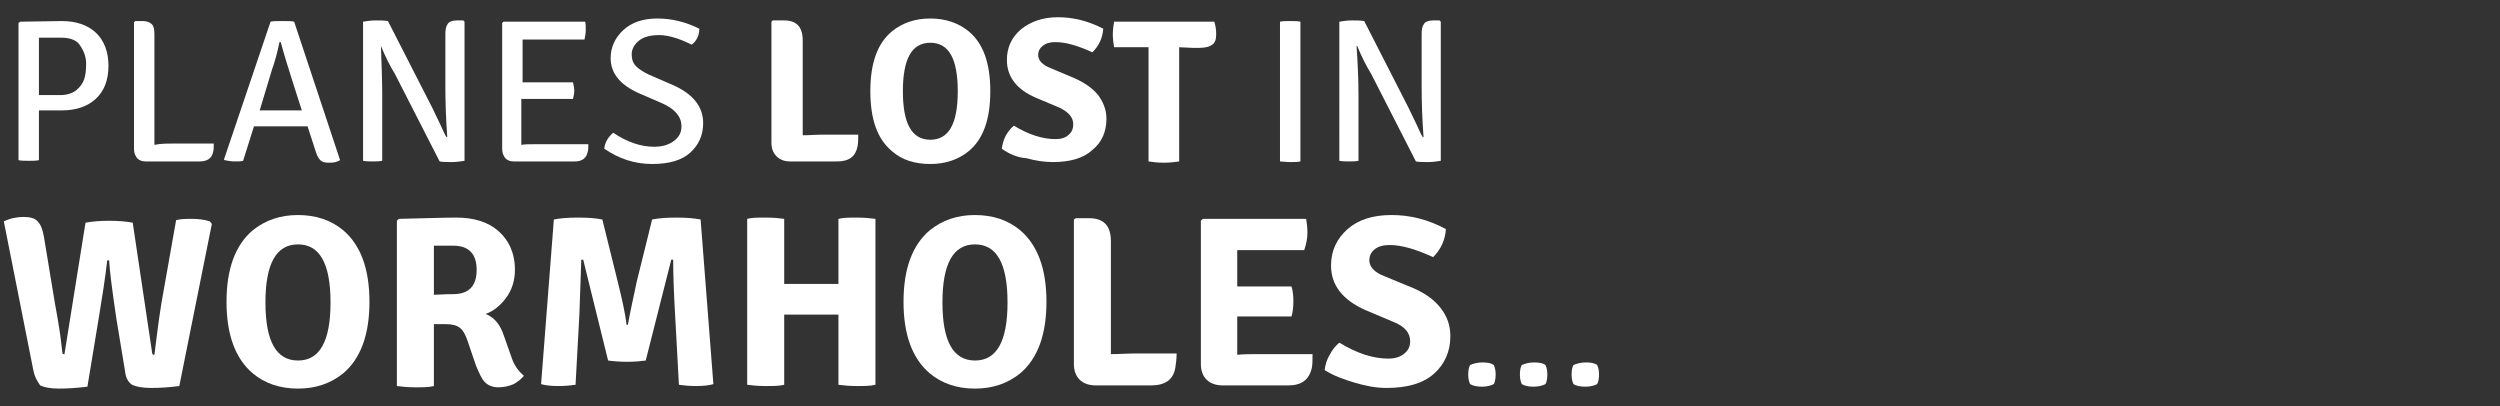 <?xml version="1.0" encoding="utf-8"?>
<!-- Generator: Adobe Illustrator 19.2.1, SVG Export Plug-In . SVG Version: 6.00 Build 0)  -->
<svg version="1.1" id="Layer_1" xmlns="http://www.w3.org/2000/svg" xmlns:xlink="http://www.w3.org/1999/xlink" x="0px" y="0px"
	 viewBox="0 0 391.8 63.7" style="enable-background:new 0 0 391.8 63.7;" xml:space="preserve">
<rect x="0" y="0" width="391.8" height="63.7" fill="#333333" stroke="none"/>
<style type="text/css">
	.st0{fill:#FFFFFF;}
</style>
<g>
	<path class="st0" d="M3.2,3.4l6.5-0.1c2.2,0,4,0.6,5.3,1.8s2,3,2,5.2c0,2.3-0.7,4-2,5.2s-3.1,1.8-5.3,1.8H6.1v7.8
		c-0.4,0.1-1,0.1-1.6,0.1s-1.2,0-1.6-0.1V3.6L3.2,3.4z M6.1,14.9h3.4c1,0,1.9-0.3,2.5-0.8s1-1.1,1.2-1.7c0.2-0.6,0.3-1.4,0.3-2.4
		s-0.3-1.9-0.9-2.8C12.1,6.3,11,5.9,9.5,5.9s-2.6,0-3.4,0V14.9z"/>
	<path class="st0" d="M27,22.5h6.5c0,0.6,0,1-0.1,1.3c-0.2,1-0.9,1.5-2.1,1.5h-8.5c-0.6,0-1-0.2-1.3-0.5C21.2,24.4,21,24,21,23.3
		V3.5l0.2-0.2h1.2c0.6,0,1.1,0.2,1.4,0.5s0.4,0.8,0.4,1.6v17.3C25.2,22.5,26.2,22.5,27,22.5z"/>
	<path class="st0" d="M48.2,19.8h-2h-4.4h-2l-1.7,5.4c-0.3,0.1-0.8,0.1-1.3,0.1s-1.1-0.1-1.6-0.2L35.1,25l7.3-21.6
		c0.4-0.1,1-0.1,1.9-0.1s1.4,0,1.8,0.1l7.2,21.7c-0.5,0.3-1,0.4-1.7,0.4s-1.1-0.1-1.4-0.4s-0.5-0.7-0.7-1.3L48.2,19.8z M40.7,17.3
		h1.7h3.3c0,0,0.3,0,0.7,0s0.7,0,0.9,0l-1.6-5c-0.6-1.9-1.2-3.8-1.7-5.7h-0.2c-0.3,1.5-0.7,3-1.2,4.4L40.7,17.3z"/>
	<path class="st0" d="M59.7,7.2L59.7,7.2c0.1,2.9,0.2,5.5,0.2,7.6v10.4c-0.5,0.1-1,0.1-1.5,0.1s-1,0-1.5-0.1V3.4
		c0.6-0.1,1.3-0.2,2-0.2s1.3,0,1.9,0.1l7,13.7c0.3,0.6,0.7,1.5,1.2,2.5c0.5,1.1,0.8,1.8,1,2l0,0h0.1c-0.2-2.7-0.3-5.3-0.3-7.9V5.3
		c0-0.7,0.1-1.2,0.4-1.6c0.2-0.3,0.7-0.5,1.4-0.5h1l0.2,0.2v21.8c-0.6,0.1-1.3,0.2-2,0.2s-1.4,0-1.9-0.1l-7-13.7
		C61.1,10.3,60.4,8.9,59.7,7.2z"/>
	<path class="st0" d="M81.7,12.9h2h6.1c0.1,0.5,0.2,0.9,0.2,1.3c0,0.4-0.1,0.9-0.2,1.3h-6.1c-0.8,0-1.5,0-2,0v5.6c0,0.2,0,0.4,0,0.8
		c0,0.3,0,0.6,0,0.8c0.6-0.1,1.3-0.1,2.1-0.1h8.4c0,0.6,0,1-0.1,1.2c-0.2,1-0.9,1.5-2,1.5h-9.6c-0.6,0-1-0.2-1.3-0.5
		c-0.3-0.4-0.5-0.8-0.5-1.5V3.6l0.2-0.2h12.8c0.1,0.3,0.1,0.7,0.1,1.3c0,0.5-0.1,1-0.2,1.5h-7.7c-0.9,0-1.5,0-2,0v2.1v4.6H81.7z"/>
	<path class="st0" d="M94.7,23.3c0.1-1,0.6-1.8,1.4-2.5c2.2,1.5,4.4,2.2,6.4,2.2c1.3,0,2.3-0.3,3.1-0.9c0.8-0.6,1.2-1.3,1.2-2.3
		c0-1.5-1-2.7-3-3.6l-3.7-1.6c-2.9-1.3-4.4-3.1-4.4-5.5c0-1.7,0.7-3.2,2-4.4s3.1-1.8,5.3-1.8s4.4,0.5,6.6,1.6c0,1-0.4,1.9-1.2,2.5
		c-2-1-3.7-1.5-5.1-1.5s-2.5,0.3-3.2,0.9S99,7.7,99,8.5c0,0.8,0.2,1.4,0.7,1.9s1.2,0.9,2,1.3l3.7,1.6c3.2,1.4,4.8,3.4,4.8,6
		c0,1.9-0.7,3.4-2,4.6s-3.3,1.8-6,1.8S97,24.9,94.7,23.3z"/>
	<path class="st0" d="M128.8,21.1h5.7c0,0.7,0,1.3-0.1,1.8c-0.3,1.6-1.3,2.4-3.2,2.4h-7.4c-0.9,0-1.6-0.3-2.1-0.8s-0.8-1.2-0.8-2.1
		v-19l0.2-0.2h1.8c1.9,0,2.9,1,2.9,3.1v14.9C126.9,21.2,127.9,21.1,128.8,21.1z"/>
	<path class="st0" d="M139.8,23.7c-2.3-1.9-3.4-5-3.4-9.4s1.1-7.5,3.4-9.4c1.6-1.3,3.6-2,6-2s4.4,0.7,6,2c2.3,1.9,3.4,5,3.4,9.4
		s-1.1,7.5-3.4,9.4c-1.6,1.3-3.6,2-6,2S141.4,25.1,139.8,23.7z M145.8,6.7c-2.9,0-4.3,2.5-4.3,7.6s1.4,7.6,4.3,7.6s4.3-2.5,4.3-7.6
		S148.7,6.7,145.8,6.7z"/>
	<path class="st0" d="M157,23.3c0.1-0.7,0.3-1.4,0.6-2c0.4-0.7,0.8-1.2,1.3-1.6c2.3,1.4,4.5,2.1,6.5,2.1c0.9,0,1.6-0.2,2.1-0.7
		c0.5-0.4,0.7-1,0.7-1.6c0-1.1-0.7-1.9-2.1-2.6l-3.8-1.6c-3-1.3-4.5-3.3-4.5-5.9c0-1.9,0.7-3.5,2.2-4.8c1.5-1.2,3.4-1.9,5.8-1.9
		c2.4,0,4.8,0.6,7.1,1.8c-0.1,1.5-0.7,2.7-1.7,3.7c-2.2-1-4.1-1.6-5.8-1.6c-0.9,0-1.5,0.2-2,0.6s-0.7,0.9-0.7,1.4
		c0,0.9,0.7,1.6,2,2.1l3.8,1.6c1.5,0.7,2.7,1.5,3.6,2.6c0.8,1.1,1.3,2.3,1.3,3.7c0,2-0.7,3.7-2.2,4.9c-1.4,1.3-3.5,1.9-6.2,1.9
		c-1.3,0-2.7-0.2-4.1-0.6C159.4,24.7,158.1,24.1,157,23.3z"/>
	<path class="st0" d="M184.8,7.4v2.4v15.5c-0.7,0.1-1.5,0.2-2.4,0.2s-1.8-0.1-2.4-0.2V9.8V7.4l0,0h-2h-3.4c-0.1-0.6-0.2-1.3-0.2-2
		s0.1-1.4,0.2-2h15.7c0.2,0.6,0.3,1.2,0.3,2S190.4,6.7,190,7c-0.4,0.3-1.1,0.5-2,0.5h-1.1L184.8,7.4L184.8,7.4z"/>
	<path class="st0" d="M200.6,25.3V3.4c0.4-0.1,0.9-0.1,1.6-0.1c0.7,0,1.2,0,1.6,0.1v21.9c-0.4,0.1-1,0.1-1.6,0.1
		C201.5,25.4,201,25.3,200.6,25.3z"/>
	<path class="st0" d="M212.7,7.2h-0.1c0.2,2.9,0.3,5.5,0.3,7.6v10.4c-0.5,0.1-1,0.1-1.5,0.1s-1,0-1.5-0.1V3.4c0.6-0.1,1.3-0.2,2-0.2
		s1.3,0,1.9,0.1l7,13.7c0.3,0.6,0.7,1.5,1.2,2.5c0.5,1.1,0.8,1.8,1,2l0,0h0.1c-0.2-2.7-0.3-5.3-0.3-7.9V5.3c0-0.7,0.1-1.2,0.4-1.6
		c0.2-0.3,0.7-0.5,1.4-0.5h1l0.2,0.2v21.8c-0.6,0.1-1.3,0.2-2,0.2s-1.4,0-1.9-0.1l-7-13.7C214.1,10.3,213.4,8.9,212.7,7.2z"/>
	<path class="st0" d="M5.2,57.9L0.6,34.7c1-0.5,2.1-0.7,3.1-0.7s1.8,0.2,2.2,0.7c0.5,0.5,0.8,1.3,1,2.5l1.7,10.3
		c0.6,3.2,0.9,5.3,1,6.3s0.2,1.5,0.2,1.6s0.1,0.1,0.3,0.1l3.3-20.6c1.1-0.2,2.3-0.3,3.7-0.3s2.7,0.1,3.7,0.3l3,20.1
		c0,0.3,0.1,0.4,0.1,0.5s0.2,0.1,0.3,0.1c0.3-2.3,0.6-5,1.1-8.1l2.3-13c0.7-0.2,1.6-0.2,2.5-0.2s1.9,0.1,2.8,0.4l0.3,0.4l-5.1,25.4
		c-1.5,0.2-3,0.3-4.4,0.3s-2.4-0.2-3-0.5c-0.6-0.4-1-1.1-1.1-2.1l-1.4-8.5c-0.6-4.1-1-7.1-1.1-8.9h-0.3c-0.3,2.8-0.8,5.8-1.3,8.9
		l-1.8,10.9c-1.6,0.2-3.1,0.3-4.5,0.3c-1.3,0-2.3-0.2-2.9-0.5C5.8,59.7,5.4,59,5.2,57.9z"/>
	<path class="st0" d="M39.6,58.5c-2.7-2.3-4.1-6-4.1-11.2s1.4-8.9,4.1-11.2c2-1.6,4.3-2.4,7.1-2.4s5.2,0.8,7.1,2.4
		c2.7,2.3,4.1,6,4.1,11.2s-1.4,8.9-4.1,11.2c-2,1.6-4.3,2.4-7.1,2.4C43.9,60.9,41.5,60.1,39.6,58.5z M46.7,38.3
		c-3.4,0-5.1,3-5.1,9.1s1.7,9.1,5.1,9.1s5.1-3,5.1-9.1S50.1,38.3,46.7,38.3z"/>
	<path class="st0" d="M80.7,42.3c0,1.7-0.5,3.2-1.4,4.4s-2,2.1-3.2,2.5c1.3,0.5,2.3,1.6,2.9,3.5l1.2,3.4c0.4,1.2,1.1,2.1,1.9,2.8
		c-0.4,0.5-0.9,0.9-1.6,1.3c-0.7,0.3-1.5,0.5-2.4,0.5s-1.6-0.3-2.1-0.8s-0.9-1.4-1.4-2.6l-1.4-4.1c-0.3-0.8-0.6-1.4-1.1-1.8
		c-0.5-0.4-1.2-0.6-2.2-0.6H68v9.7c-0.8,0.2-1.7,0.2-2.9,0.2c-1.2,0-2.1-0.1-2.9-0.2V34.6l0.3-0.3c4.3-0.1,7.2-0.2,9-0.2
		c2.8,0,5,0.7,6.6,2.1S80.7,39.6,80.7,42.3z M68,38.5v7.7c1.7-0.1,2.7-0.1,3-0.1c2.5,0,3.7-1.3,3.7-3.8s-1.2-3.8-3.7-3.8
		C69.8,38.5,68.8,38.5,68,38.5z"/>
	<path class="st0" d="M84.8,60.2l2-25.8c1-0.2,2.2-0.3,3.8-0.3c1.6,0,2.8,0.1,3.8,0.3l2.4,9.7c0.7,2.8,1.2,5.1,1.4,6.8h0.2
		c0.3-1.7,0.8-4,1.4-6.8l2.4-9.7c1-0.2,2.2-0.3,3.8-0.3c1.6,0,2.8,0.1,3.8,0.3l2,25.8c-0.7,0.2-1.6,0.3-2.7,0.3s-2-0.1-2.7-0.2
		l-0.6-11c-0.2-3.5-0.3-6.4-0.3-8.6h-0.3l-4,15.8c-0.7,0.1-1.7,0.2-2.9,0.2s-2.3-0.1-3-0.2l-3.9-15.8h-0.3c-0.1,3.1-0.2,6-0.3,8.6
		l-0.6,11c-0.7,0.1-1.6,0.2-2.7,0.2C86.4,60.5,85.5,60.4,84.8,60.2z"/>
	<path class="st0" d="M131.4,44.5v-2.8v-7.4c0.8-0.2,1.7-0.2,2.9-0.2s2.1,0.1,2.9,0.2v26c-0.8,0.2-1.8,0.2-2.9,0.2
		c-1.2,0-2.1-0.1-2.9-0.2v-8.2v-2.8h-1.9h-4.7h-1.9v2.8v8.2c-0.8,0.2-1.7,0.2-2.9,0.2s-2.2-0.1-2.9-0.2v-26c0.7-0.2,1.7-0.2,2.9-0.2
		s2.2,0.1,2.9,0.2v7.4v2.8h1.9h4.7H131.4z"/>
	<path class="st0" d="M145.7,58.5c-2.7-2.3-4.1-6-4.1-11.2s1.4-8.9,4.1-11.2c2-1.6,4.3-2.4,7.1-2.4s5.2,0.8,7.1,2.4
		c2.7,2.3,4.1,6,4.1,11.2s-1.4,8.9-4.1,11.2c-2,1.6-4.3,2.4-7.1,2.4S147.6,60.1,145.7,58.5z M152.8,38.3c-3.4,0-5.1,3-5.1,9.1
		s1.7,9.1,5.1,9.1s5.1-3,5.1-9.1S156.2,38.3,152.8,38.3z"/>
	<path class="st0" d="M177.7,55.4h6.7c0,0.8-0.1,1.6-0.2,2.2c-0.3,1.9-1.6,2.8-3.8,2.8h-8.7c-1,0-1.9-0.3-2.5-0.9
		c-0.6-0.6-0.9-1.4-0.9-2.5V34.4l0.3-0.2h2.1c2.3,0,3.4,1.2,3.4,3.6v17.7C175.5,55.5,176.6,55.4,177.7,55.4z"/>
	<path class="st0" d="M193.9,53v2.6l0,0c1.1-0.1,2-0.1,2.8-0.1h9c0,0.9,0,1.6-0.1,2.1c-0.4,1.9-1.6,2.8-3.7,2.8h-10.3
		c-1,0-1.9-0.3-2.5-0.9c-0.6-0.6-0.9-1.4-0.9-2.5V34.6l0.3-0.3h16.2c0.1,0.6,0.2,1.3,0.2,2.2s-0.2,1.8-0.5,2.7h-10.5v2.7v3
		c0.7,0,1.5,0,2.5,0h6c0.2,0.6,0.3,1.4,0.3,2.3c0,0.9-0.1,1.8-0.3,2.4h-8.5V53z"/>
	<path class="st0" d="M207.6,58c0.1-0.8,0.3-1.6,0.8-2.4c0.4-0.8,0.9-1.4,1.5-1.9c2.8,1.7,5.3,2.5,7.7,2.5c1.1,0,1.9-0.3,2.5-0.8
		s0.9-1.1,0.9-1.9c0-1.3-0.8-2.3-2.5-3l-4.5-1.9c-3.6-1.6-5.4-3.9-5.4-7c0-2.3,0.9-4.2,2.6-5.7s4-2.2,6.9-2.2s5.7,0.7,8.5,2.2
		c-0.1,1.7-0.8,3.2-2,4.4c-2.6-1.2-4.9-1.9-6.8-1.9c-1,0-1.8,0.2-2.4,0.7c-0.6,0.5-0.8,1.1-0.8,1.7c0,1,0.8,1.9,2.4,2.5l4.6,1.9
		c1.8,0.8,3.2,1.8,4.2,3.1s1.5,2.7,1.5,4.4c0,2.4-0.9,4.4-2.6,5.9c-1.7,1.5-4.2,2.2-7.4,2.2c-1.6,0-3.2-0.3-4.9-0.8
		S209,58.9,207.6,58z"/>
	<path class="st0" d="M230.1,58.7c0-0.6,0.1-1.2,0.3-1.5c0.5-0.2,1.1-0.4,1.9-0.4s1.4,0.1,1.8,0.4c0.2,0.4,0.3,0.9,0.3,1.5
		s-0.1,1.2-0.3,1.5c-0.4,0.2-1,0.4-1.8,0.4s-1.4-0.1-1.9-0.4C230.2,59.8,230.1,59.3,230.1,58.7z"/>
	<path class="st0" d="M238.2,58.7c0-0.6,0.1-1.2,0.3-1.5c0.5-0.2,1.1-0.4,1.9-0.4s1.4,0.1,1.8,0.4c0.2,0.4,0.3,0.9,0.3,1.5
		s-0.1,1.2-0.3,1.5c-0.4,0.2-1,0.4-1.8,0.4s-1.4-0.1-1.9-0.4C238.3,59.8,238.2,59.3,238.2,58.7z"/>
	<path class="st0" d="M246.3,58.7c0-0.6,0.1-1.2,0.3-1.5c0.5-0.2,1.1-0.4,1.9-0.4s1.4,0.1,1.8,0.4c0.2,0.4,0.3,0.9,0.3,1.5
		s-0.1,1.2-0.3,1.5c-0.4,0.2-1,0.4-1.8,0.4s-1.4-0.1-1.9-0.4C246.4,59.8,246.3,59.3,246.3,58.7z"/>
</g>
</svg>
